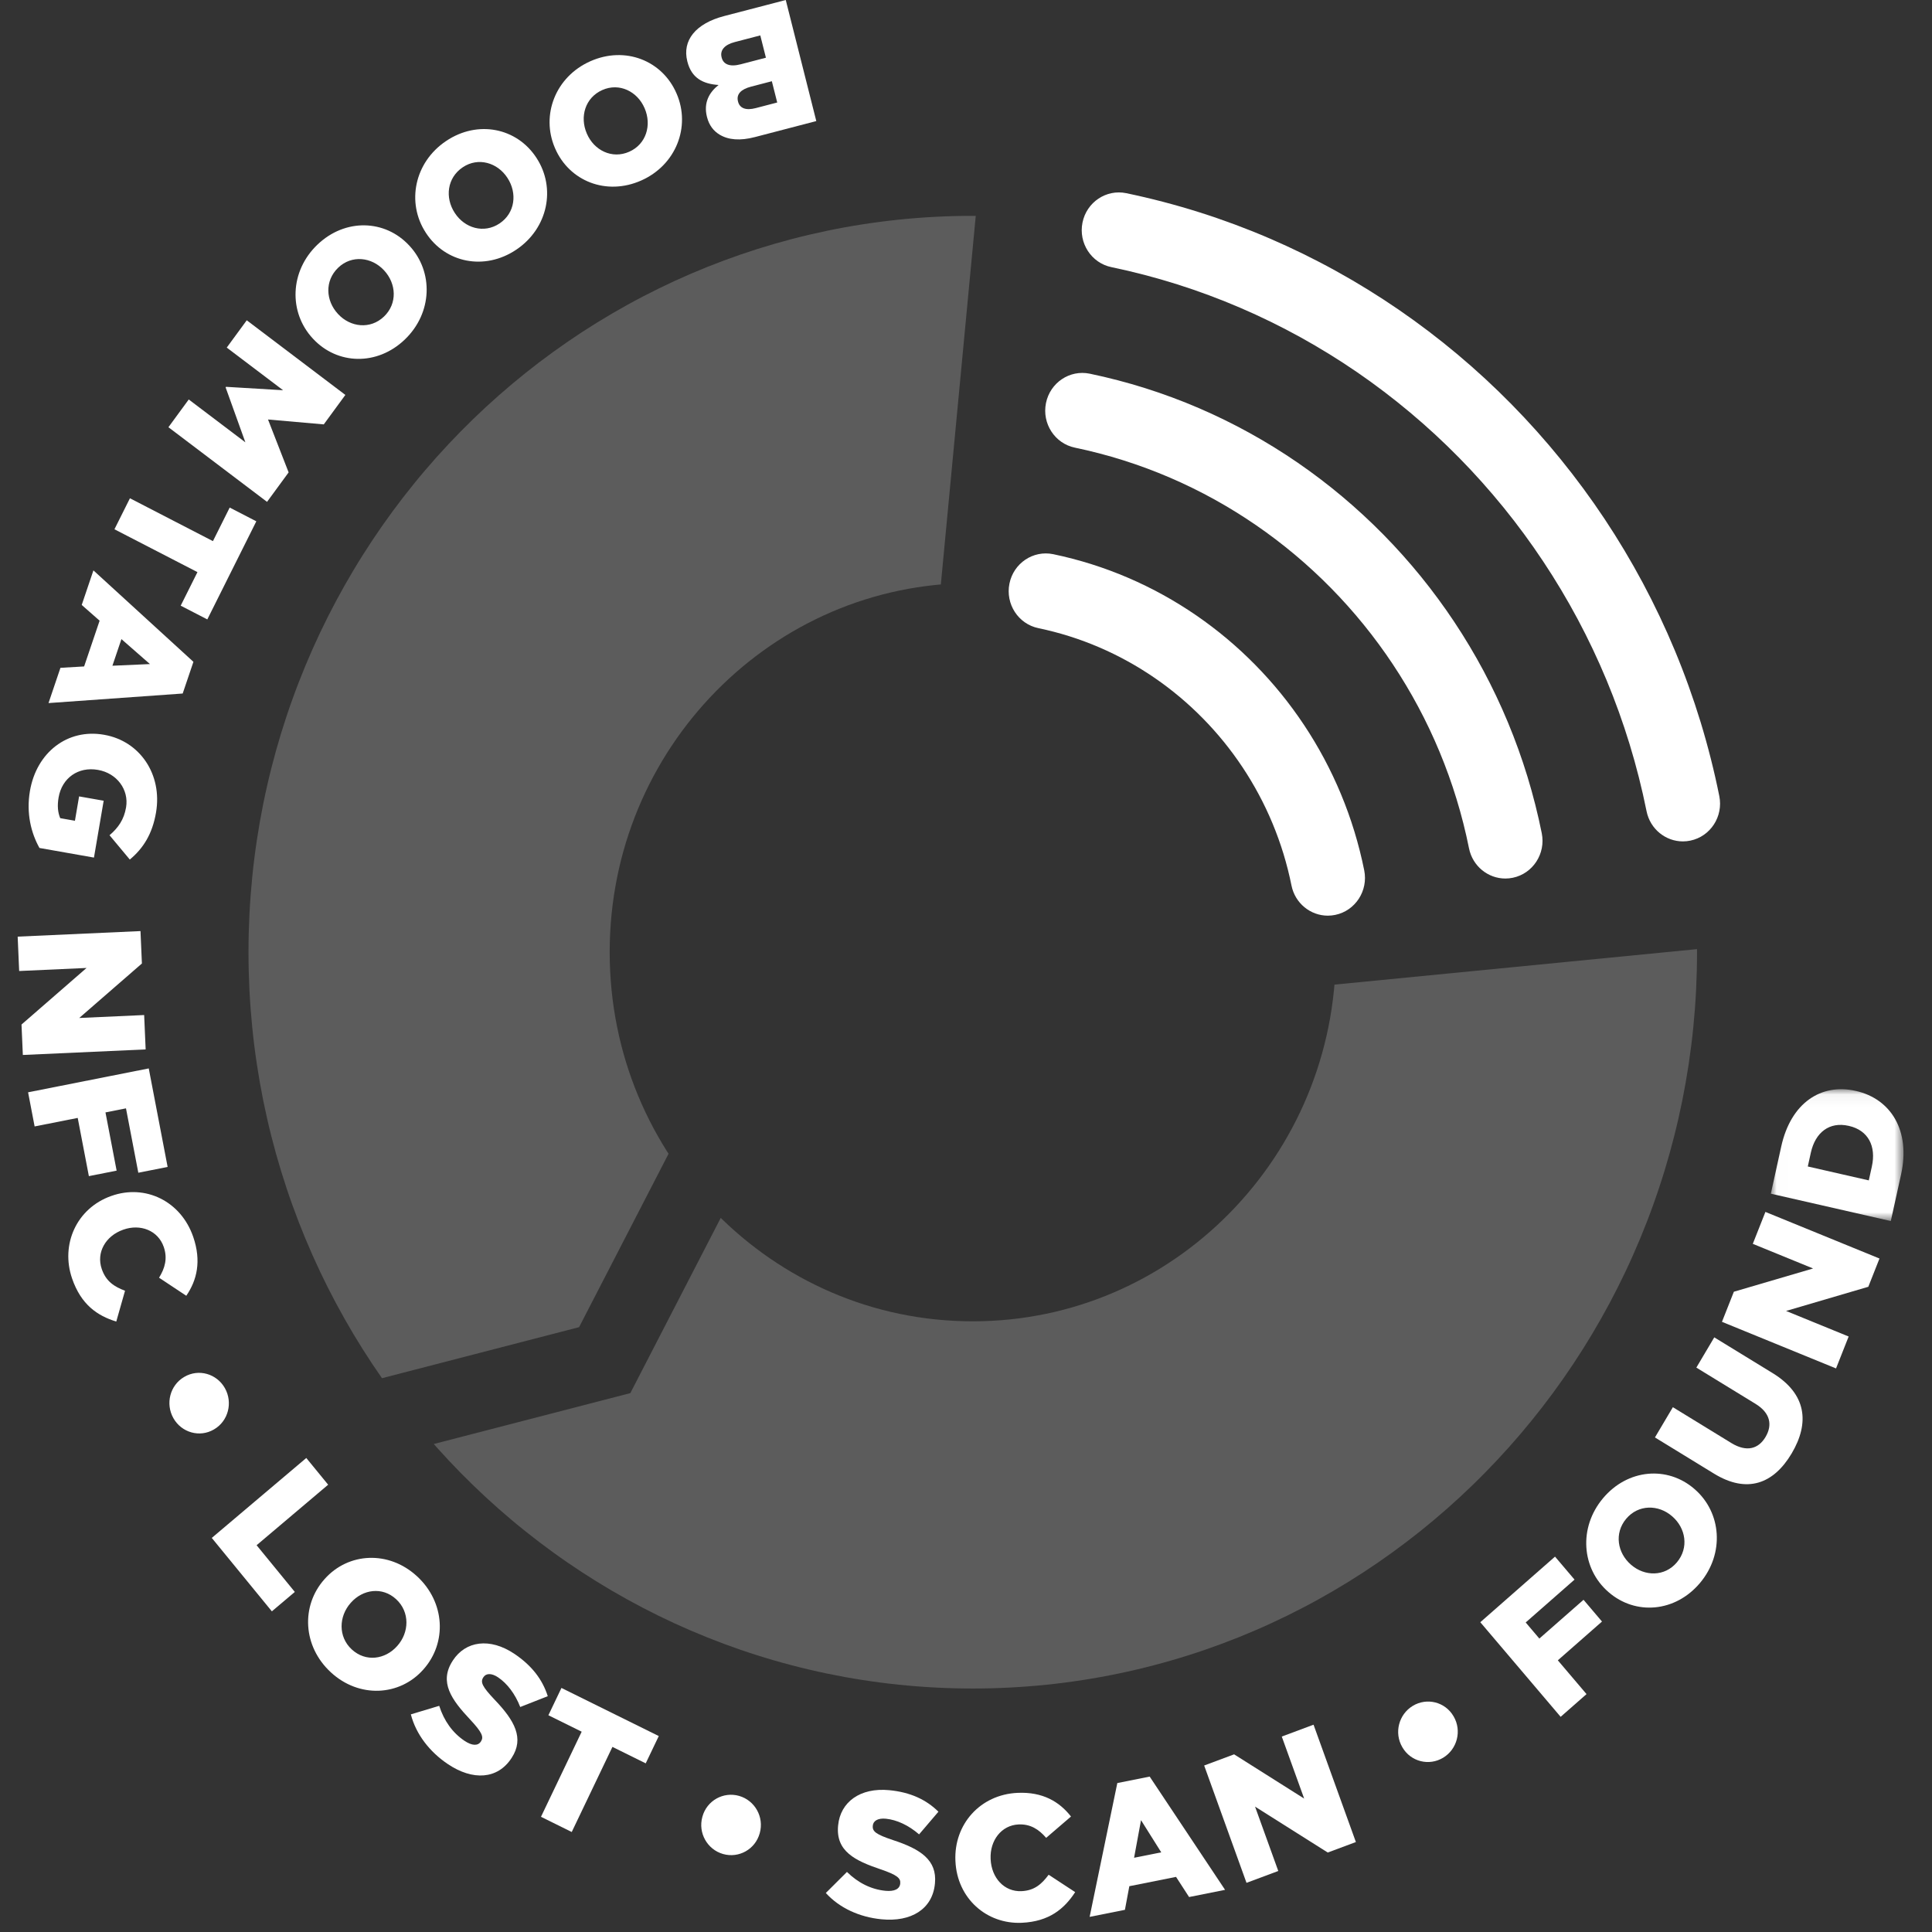 <?xml version="1.0" encoding="UTF-8"?>
<svg width="164px" height="164px" viewBox="0 0 164 164" version="1.1" xmlns="http://www.w3.org/2000/svg" xmlns:xlink="http://www.w3.org/1999/xlink">
    <rect x="0" y="0" width="164" height="164" fill="#333333" stroke="none"/>
    <title>booom-icon/white</title>
    <defs>
        <polygon id="path-1" points="0.007 0.049 11.268 0.049 11.268 11.239 0.007 11.239"></polygon>
    </defs>
    <g id="booom-icon/white" stroke="none" stroke-width="1" fill="none" fill-rule="evenodd">
        <g id="Group-66" transform="translate(1.5, 0)">
            <path d="M55.251,97.939 C55.201,97.861 55.15,97.783 55.101,97.705 C54.968,97.493 54.835,97.277 54.708,97.064 C54.578,96.847 54.451,96.628 54.328,96.411 C54.205,96.194 54.083,95.972 53.965,95.751 C53.847,95.53 53.73,95.305 53.617,95.081 C53.505,94.857 53.393,94.629 53.285,94.402 C53.178,94.176 53.072,93.945 52.969,93.713 C52.867,93.484 52.767,93.251 52.67,93.018 C52.573,92.785 52.478,92.548 52.387,92.314 C52.295,92.077 52.206,91.838 52.12,91.599 C52.034,91.361 51.95,91.119 51.87,90.878 C51.79,90.638 51.712,90.393 51.637,90.15 C51.563,89.906 51.49,89.658 51.422,89.413 C51.353,89.166 51.286,88.916 51.224,88.669 C51.161,88.419 51.1,88.166 51.044,87.919 C50.986,87.666 50.931,87.41 50.881,87.158 C50.83,86.904 50.781,86.646 50.736,86.39 C50.691,86.135 50.649,85.875 50.61,85.617 C50.571,85.359 50.535,85.097 50.503,84.837 C50.47,84.576 50.44,84.311 50.414,84.049 C50.388,83.786 50.364,83.518 50.345,83.254 C50.325,82.988 50.308,82.718 50.295,82.452 C50.281,82.184 50.271,81.911 50.264,81.643 C50.258,81.372 50.254,81.097 50.254,80.826 C50.254,80.556 50.258,80.281 50.264,80.009 C50.271,79.741 50.281,79.469 50.295,79.2 C50.308,78.935 50.325,78.665 50.345,78.399 C50.364,78.135 50.388,77.867 50.414,77.603 C50.44,77.342 50.47,77.076 50.503,76.816 C50.535,76.556 50.571,76.294 50.61,76.035 C50.649,75.777 50.691,75.517 50.736,75.261 C50.781,75.007 50.83,74.749 50.881,74.495 C50.931,74.243 50.986,73.987 51.043,73.736 C51.1,73.487 51.161,73.234 51.224,72.983 C51.286,72.736 51.353,72.486 51.422,72.239 C51.49,71.995 51.563,71.747 51.637,71.502 C51.712,71.26 51.79,71.015 51.871,70.773 C51.95,70.534 52.034,70.291 52.121,70.051 C52.206,69.815 52.295,69.575 52.386,69.34 C52.478,69.104 52.573,68.867 52.67,68.634 C52.767,68.402 52.867,68.168 52.97,67.938 C53.072,67.708 53.178,67.477 53.286,67.25 C53.393,67.024 53.505,66.795 53.618,66.57 C53.73,66.348 53.847,66.123 53.965,65.901 C54.083,65.681 54.205,65.458 54.329,65.241 C54.451,65.024 54.578,64.805 54.706,64.591 C54.835,64.376 54.968,64.159 55.1,63.949 C55.233,63.738 55.371,63.526 55.509,63.318 C55.647,63.111 55.789,62.902 55.931,62.699 C56.074,62.494 56.222,62.288 56.369,62.089 C56.517,61.887 56.669,61.685 56.82,61.49 C56.973,61.292 57.13,61.095 57.287,60.901 C57.443,60.708 57.604,60.515 57.766,60.325 C57.926,60.137 58.092,59.947 58.258,59.762 C58.423,59.577 58.593,59.391 58.763,59.209 C58.933,59.028 59.107,58.847 59.281,58.67 C59.455,58.493 59.634,58.316 59.812,58.144 C59.991,57.97 60.174,57.797 60.354,57.63 C60.537,57.461 60.724,57.292 60.909,57.129 C61.096,56.965 61.286,56.801 61.477,56.642 C61.666,56.483 61.861,56.323 62.054,56.169 C62.247,56.014 62.446,55.86 62.643,55.71 C62.84,55.56 63.043,55.41 63.242,55.266 C63.444,55.12 63.649,54.975 63.854,54.834 C64.058,54.694 64.267,54.555 64.473,54.42 C64.681,54.285 64.894,54.149 65.103,54.02 C65.316,53.889 65.532,53.759 65.745,53.634 C65.958,53.509 66.177,53.385 66.394,53.265 C66.612,53.145 66.833,53.026 67.054,52.911 C67.274,52.797 67.498,52.684 67.722,52.574 C67.944,52.465 68.171,52.357 68.399,52.253 C68.624,52.149 68.854,52.047 69.083,51.948 C69.311,51.85 69.545,51.753 69.775,51.661 C70.008,51.567 70.244,51.476 70.478,51.389 C70.712,51.302 70.951,51.217 71.187,51.135 C71.424,51.054 71.665,50.974 71.903,50.899 C72.144,50.823 72.388,50.749 72.628,50.68 C72.871,50.61 73.117,50.542 73.36,50.478 C73.606,50.414 73.855,50.352 74.099,50.295 C74.347,50.237 74.599,50.181 74.847,50.129 C75.097,50.078 75.35,50.028 75.602,49.982 C75.852,49.937 76.108,49.894 76.362,49.854 C76.616,49.815 76.874,49.778 77.129,49.745 C77.386,49.712 77.647,49.682 77.905,49.655 C78.057,49.639 78.211,49.625 78.365,49.611 L81.328,18.323 C80.716,18.321 80.104,18.326 79.496,18.342 C78.974,18.355 78.445,18.376 77.924,18.403 C77.405,18.429 76.879,18.463 76.36,18.503 C75.844,18.543 75.321,18.591 74.807,18.644 C74.294,18.697 73.775,18.757 73.264,18.823 C72.754,18.889 72.238,18.962 71.73,19.041 C71.223,19.12 70.71,19.206 70.21,19.297 C69.708,19.388 69.201,19.487 68.7,19.591 C68.204,19.695 67.701,19.806 67.204,19.923 C66.712,20.038 66.213,20.162 65.722,20.29 C65.234,20.418 64.74,20.554 64.253,20.694 C63.77,20.834 63.281,20.982 62.798,21.134 C62.318,21.286 61.834,21.446 61.36,21.609 C60.886,21.772 60.406,21.944 59.937,22.119 C59.469,22.293 58.996,22.476 58.528,22.663 C58.065,22.849 57.597,23.043 57.139,23.24 C56.681,23.437 56.218,23.643 55.767,23.85 C55.314,24.058 54.858,24.275 54.412,24.493 C53.965,24.712 53.516,24.939 53.078,25.168 C52.639,25.396 52.195,25.634 51.759,25.875 C51.325,26.115 50.888,26.363 50.462,26.612 C50.037,26.86 49.607,27.119 49.182,27.381 C48.763,27.64 48.341,27.908 47.926,28.178 C47.512,28.448 47.096,28.727 46.69,29.006 C46.285,29.284 45.876,29.572 45.473,29.863 C45.074,30.152 44.673,30.449 44.28,30.748 C43.888,31.046 43.494,31.353 43.109,31.661 C42.723,31.969 42.337,32.285 41.962,32.6 C41.585,32.916 41.206,33.242 40.836,33.568 C40.467,33.893 40.097,34.227 39.733,34.562 C39.373,34.896 39.01,35.239 38.656,35.582 C38.302,35.925 37.948,36.277 37.601,36.629 C37.255,36.981 36.909,37.341 36.572,37.701 C36.234,38.061 35.897,38.43 35.568,38.797 C35.239,39.166 34.91,39.542 34.591,39.917 C34.27,40.294 33.949,40.679 33.64,41.061 C33.329,41.443 33.018,41.836 32.714,42.229 C32.412,42.619 32.11,43.02 31.816,43.42 C31.523,43.818 31.231,44.226 30.945,44.634 C30.66,45.041 30.377,45.457 30.104,45.868 C29.829,46.281 29.555,46.705 29.289,47.127 C29.024,47.547 28.76,47.976 28.504,48.406 C28.247,48.835 27.993,49.271 27.749,49.703 C27.504,50.137 27.26,50.581 27.024,51.022 C26.787,51.465 26.553,51.917 26.329,52.361 C26.104,52.808 25.88,53.266 25.665,53.719 C25.45,54.173 25.237,54.636 25.033,55.095 C24.828,55.556 24.626,56.026 24.432,56.492 C24.238,56.958 24.047,57.433 23.864,57.906 C23.68,58.38 23.5,58.861 23.33,59.335 C23.157,59.814 22.988,60.301 22.828,60.782 C22.668,61.265 22.51,61.758 22.361,62.245 C22.211,62.736 22.065,63.234 21.928,63.724 C21.79,64.219 21.656,64.722 21.531,65.217 C21.404,65.718 21.283,66.225 21.169,66.726 C21.054,67.23 20.945,67.741 20.843,68.246 C20.741,68.755 20.644,69.271 20.554,69.779 C20.465,70.29 20.38,70.81 20.302,71.327 C20.224,71.842 20.152,72.367 20.087,72.885 C20.022,73.405 19.963,73.933 19.911,74.455 C19.859,74.978 19.813,75.509 19.773,76.034 C19.734,76.561 19.7,77.096 19.674,77.623 C19.648,78.153 19.628,78.691 19.614,79.221 C19.601,79.754 19.594,80.294 19.594,80.826 C19.594,81.359 19.601,81.899 19.614,82.432 C19.628,82.962 19.648,83.499 19.674,84.029 C19.7,84.557 19.734,85.092 19.773,85.619 C19.813,86.144 19.859,86.675 19.911,87.198 C19.963,87.72 20.022,88.248 20.087,88.767 C20.152,89.286 20.224,89.81 20.302,90.326 C20.38,90.842 20.465,91.363 20.554,91.872 C20.644,92.382 20.741,92.898 20.843,93.407 C20.945,93.911 21.054,94.422 21.169,94.928 C21.283,95.428 21.404,95.935 21.531,96.435 C21.656,96.931 21.79,97.433 21.928,97.928 C22.065,98.419 22.211,98.917 22.361,99.407 C22.51,99.895 22.668,100.388 22.828,100.87 C22.988,101.352 23.157,101.839 23.329,102.316 C23.5,102.792 23.68,103.273 23.864,103.748 C24.047,104.22 24.238,104.695 24.432,105.16 C24.626,105.627 24.828,106.097 25.032,106.556 C25.237,107.016 25.45,107.48 25.665,107.933 C25.88,108.387 26.104,108.844 26.328,109.29 C26.553,109.736 26.787,110.187 27.024,110.63 C27.26,111.072 27.504,111.516 27.749,111.949 C27.993,112.381 28.247,112.818 28.505,113.25 C28.76,113.676 29.024,114.106 29.29,114.527 C29.555,114.948 29.829,115.371 30.103,115.784 C30.37,116.186 30.646,116.591 30.925,116.99 L47.656,112.658 L55.251,97.939 Z" id="Fill-1" fill="#FFFFFF" opacity="0.2"></path>
            <path d="M125.577,123.952 C125.915,123.592 126.252,123.223 126.581,122.855 C126.91,122.487 127.239,122.11 127.558,121.736 C127.879,121.359 128.199,120.974 128.509,120.592 C128.82,120.209 129.131,119.817 129.435,119.424 C129.736,119.033 130.038,118.633 130.333,118.233 C130.626,117.834 130.918,117.427 131.204,117.018 C131.489,116.611 131.772,116.196 132.045,115.785 C132.32,115.371 132.594,114.948 132.86,114.526 C133.125,114.106 133.388,113.676 133.645,113.247 C133.902,112.818 134.156,112.381 134.399,111.95 C134.645,111.516 134.889,111.072 135.125,110.631 C135.362,110.187 135.596,109.736 135.82,109.292 C136.045,108.844 136.269,108.387 136.483,107.934 C136.699,107.48 136.912,107.016 137.116,106.557 C137.321,106.097 137.523,105.627 137.717,105.161 C137.911,104.695 138.102,104.22 138.285,103.747 C138.469,103.273 138.649,102.792 138.819,102.318 C138.992,101.839 139.16,101.352 139.32,100.871 C139.481,100.388 139.639,99.895 139.788,99.407 C139.938,98.917 140.083,98.419 140.221,97.929 C140.359,97.433 140.493,96.931 140.618,96.435 C140.745,95.935 140.866,95.428 140.98,94.926 C141.094,94.423 141.204,93.911 141.306,93.406 C141.408,92.898 141.505,92.382 141.594,91.874 C141.684,91.363 141.769,90.842 141.847,90.326 C141.924,89.81 141.996,89.286 142.061,88.767 C142.126,88.248 142.186,87.72 142.238,87.198 C142.29,86.675 142.336,86.144 142.376,85.619 C142.415,85.092 142.449,84.557 142.475,84.03 C142.501,83.499 142.521,82.962 142.534,82.432 C142.548,81.899 142.554,81.359 142.554,80.826 C142.554,80.741 142.553,80.654 142.553,80.568 L111.776,83.581 C111.762,83.738 111.75,83.894 111.735,84.049 C111.709,84.311 111.679,84.576 111.646,84.837 C111.614,85.097 111.577,85.359 111.539,85.617 C111.5,85.875 111.457,86.135 111.413,86.392 C111.368,86.646 111.319,86.904 111.268,87.158 C111.217,87.41 111.163,87.666 111.106,87.917 C111.049,88.166 110.988,88.419 110.925,88.67 C110.862,88.916 110.796,89.166 110.727,89.414 C110.659,89.658 110.586,89.906 110.511,90.15 C110.437,90.393 110.359,90.638 110.278,90.88 C110.199,91.119 110.115,91.361 110.028,91.601 C109.943,91.838 109.854,92.077 109.762,92.313 C109.671,92.548 109.576,92.785 109.478,93.019 C109.382,93.251 109.282,93.484 109.179,93.715 C109.077,93.945 108.971,94.176 108.863,94.403 C108.756,94.629 108.644,94.857 108.53,95.083 C108.419,95.305 108.302,95.53 108.184,95.751 C108.066,95.972 107.944,96.194 107.82,96.412 C107.698,96.628 107.571,96.847 107.443,97.062 C107.314,97.277 107.181,97.493 107.049,97.703 C106.916,97.914 106.778,98.127 106.64,98.335 C106.502,98.542 106.36,98.751 106.218,98.954 C106.074,99.159 105.927,99.364 105.78,99.564 C105.632,99.766 105.48,99.967 105.329,100.163 C105.176,100.36 105.019,100.558 104.862,100.752 C104.706,100.944 104.545,101.138 104.383,101.327 C104.222,101.516 104.057,101.706 103.891,101.891 C103.726,102.076 103.556,102.261 103.385,102.444 C103.216,102.624 103.042,102.806 102.867,102.983 C102.693,103.16 102.515,103.337 102.337,103.509 C102.158,103.683 101.975,103.856 101.795,104.023 C101.612,104.192 101.425,104.36 101.239,104.524 C101.053,104.688 100.863,104.852 100.672,105.011 C100.483,105.17 100.288,105.33 100.095,105.484 C99.901,105.638 99.703,105.793 99.506,105.943 C99.309,106.093 99.106,106.243 98.907,106.387 C98.705,106.533 98.499,106.678 98.295,106.819 C98.091,106.959 97.882,107.098 97.676,107.232 C97.468,107.368 97.255,107.504 97.046,107.633 C96.833,107.764 96.617,107.894 96.404,108.019 C96.19,108.143 95.972,108.267 95.755,108.387 C95.537,108.508 95.316,108.626 95.095,108.741 C94.875,108.856 94.651,108.969 94.427,109.079 C94.205,109.188 93.978,109.296 93.75,109.4 C93.525,109.504 93.295,109.606 93.066,109.704 C92.837,109.803 92.604,109.9 92.374,109.992 C92.141,110.085 91.905,110.176 91.671,110.263 C91.436,110.351 91.198,110.436 90.962,110.517 C90.725,110.599 90.484,110.678 90.245,110.754 C90.005,110.83 89.761,110.904 89.521,110.973 C89.278,111.043 89.032,111.111 88.789,111.174 C88.543,111.239 88.294,111.301 88.05,111.358 C87.802,111.416 87.55,111.472 87.302,111.523 C87.052,111.575 86.799,111.625 86.546,111.67 C86.296,111.716 86.041,111.759 85.787,111.798 C85.533,111.838 85.275,111.875 85.019,111.908 C84.763,111.941 84.502,111.971 84.244,111.998 C83.985,112.024 83.722,112.048 83.462,112.068 C83.2,112.089 82.935,112.106 82.673,112.119 C82.409,112.133 82.142,112.143 81.878,112.15 C81.344,112.164 80.805,112.164 80.271,112.15 C80.007,112.143 79.739,112.133 79.475,112.119 C79.214,112.106 78.949,112.089 78.687,112.068 C78.427,112.048 78.164,112.024 77.904,111.998 C77.647,111.971 77.386,111.941 77.13,111.908 C76.874,111.875 76.616,111.838 76.362,111.798 C76.108,111.759 75.852,111.716 75.6,111.67 C75.35,111.625 75.097,111.575 74.847,111.523 C74.599,111.472 74.347,111.416 74.1,111.358 C73.855,111.301 73.606,111.239 73.36,111.174 C73.117,111.111 72.871,111.043 72.627,110.973 C72.388,110.904 72.144,110.83 71.903,110.754 C71.665,110.678 71.424,110.599 71.186,110.517 C70.951,110.436 70.712,110.351 70.476,110.263 C70.244,110.176 70.008,110.085 69.776,109.992 C69.545,109.9 69.311,109.803 69.082,109.704 C68.854,109.606 68.624,109.504 68.397,109.399 C68.171,109.296 67.944,109.188 67.721,109.078 C67.498,108.969 67.274,108.856 67.051,108.74 C66.833,108.626 66.612,108.508 66.394,108.387 C66.177,108.267 65.958,108.143 65.744,108.018 C65.532,107.894 65.316,107.764 65.105,107.634 C64.894,107.504 64.681,107.368 64.474,107.233 C64.267,107.098 64.058,106.959 63.853,106.818 C63.649,106.678 63.444,106.533 63.244,106.389 C63.042,106.243 62.84,106.093 62.644,105.944 C62.446,105.793 62.247,105.638 62.055,105.485 C61.861,105.33 61.666,105.17 61.475,105.01 C61.286,104.852 61.096,104.688 60.91,104.524 C60.724,104.36 60.537,104.192 60.355,104.024 C60.174,103.856 59.991,103.683 59.812,103.509 C59.768,103.467 59.724,103.424 59.681,103.381 L52.006,118.256 L35.321,122.576 C35.404,122.67 35.486,122.764 35.569,122.857 C35.897,123.223 36.234,123.592 36.572,123.952 C36.909,124.312 37.255,124.672 37.601,125.024 C37.948,125.376 38.302,125.728 38.656,126.07 C39.01,126.414 39.373,126.757 39.734,127.091 C40.097,127.426 40.467,127.76 40.836,128.085 C41.206,128.411 41.585,128.737 41.961,129.052 C42.337,129.368 42.723,129.684 43.11,129.992 C43.494,130.299 43.888,130.606 44.281,130.906 C44.673,131.204 45.074,131.501 45.476,131.791 C45.876,132.081 46.285,132.369 46.689,132.646 C47.096,132.926 47.512,133.204 47.927,133.475 C48.341,133.745 48.763,134.012 49.185,134.273 C49.607,134.534 50.037,134.792 50.461,135.04 C50.888,135.29 51.325,135.538 51.759,135.778 C52.195,136.019 52.639,136.257 53.075,136.484 C53.516,136.713 53.965,136.941 54.411,137.159 C54.858,137.378 55.314,137.594 55.765,137.802 C56.218,138.01 56.681,138.216 57.139,138.413 C57.597,138.61 58.065,138.804 58.53,138.99 C58.996,139.177 59.469,139.36 59.935,139.534 C60.406,139.709 60.885,139.88 61.358,140.043 C61.834,140.207 62.318,140.367 62.798,140.518 C63.281,140.671 63.77,140.819 64.253,140.958 C64.74,141.099 65.234,141.235 65.721,141.362 C66.213,141.491 66.712,141.615 67.206,141.73 C67.701,141.847 68.204,141.958 68.7,142.061 C69.201,142.165 69.708,142.264 70.208,142.355 C70.71,142.446 71.223,142.533 71.73,142.611 C72.238,142.69 72.754,142.764 73.264,142.83 C73.775,142.896 74.294,142.956 74.807,143.009 C75.321,143.062 75.844,143.109 76.36,143.149 C76.879,143.189 77.405,143.223 77.924,143.25 C78.445,143.277 78.974,143.297 79.495,143.311 C80.019,143.324 80.551,143.331 81.074,143.331 C81.598,143.331 82.129,143.324 82.653,143.311 C83.175,143.297 83.704,143.277 84.225,143.25 C84.744,143.223 85.27,143.189 85.789,143.149 C86.305,143.109 86.827,143.062 87.342,143.009 C87.855,142.956 88.374,142.896 88.885,142.83 C89.395,142.764 89.911,142.69 90.419,142.611 C90.926,142.533 91.439,142.446 91.939,142.355 C92.44,142.264 92.948,142.165 93.448,142.061 C93.945,141.958 94.448,141.847 94.945,141.73 C95.437,141.615 95.935,141.491 96.427,141.362 C96.915,141.235 97.409,141.099 97.896,140.958 C98.379,140.819 98.868,140.671 99.351,140.518 C99.83,140.367 100.315,140.207 100.789,140.044 C101.263,139.88 101.743,139.709 102.212,139.534 C102.68,139.36 103.153,139.177 103.62,138.99 C104.084,138.804 104.551,138.61 105.009,138.413 C105.468,138.216 105.931,138.01 106.382,137.802 C106.835,137.594 107.291,137.378 107.737,137.159 C108.183,136.941 108.633,136.713 109.071,136.485 C109.51,136.257 109.954,136.019 110.39,135.778 C110.824,135.538 111.261,135.29 111.687,135.041 C112.112,134.792 112.541,134.534 112.966,134.272 C113.386,134.012 113.808,133.745 114.223,133.474 C114.637,133.204 115.053,132.926 115.459,132.647 C115.864,132.369 116.273,132.081 116.676,131.79 C117.075,131.501 117.476,131.204 117.868,130.905 C118.261,130.606 118.655,130.299 119.04,129.992 C119.425,129.684 119.812,129.368 120.187,129.053 C120.564,128.737 120.943,128.411 121.313,128.085 C121.682,127.76 122.052,127.426 122.416,127.09 C122.776,126.757 123.139,126.414 123.493,126.07 C123.847,125.728 124.201,125.376 124.547,125.024 C124.893,124.672 125.24,124.312 125.577,123.952" id="Fill-3" fill="#FFFFFF" opacity="0.2"></path>
            <path d="M60.864,3.572 L63.038,3.005 L63.516,4.899 L61.371,5.458 C60.429,5.703 59.901,5.45 59.761,4.892 L59.753,4.863 C59.601,4.261 60.009,3.795 60.864,3.572 L60.864,3.572 Z M64.475,8.701 L62.649,9.177 C61.808,9.397 61.292,9.187 61.151,8.629 L61.144,8.6 C60.992,7.998 61.396,7.579 62.251,7.356 L64.019,6.895 L64.475,8.701 Z M56.849,5.229 C57.201,6.623 58.161,7.124 59.497,7.214 C58.698,7.845 58.209,8.723 58.509,9.912 L58.517,9.942 C58.695,10.646 59.078,11.125 59.587,11.431 C60.333,11.878 61.314,11.966 62.589,11.634 L67.792,10.277 L65.2,0 L59.967,1.364 C57.547,1.995 56.397,3.437 56.842,5.199 L56.849,5.229 Z" id="Fill-5" fill="#FFFFFF"></path>
            <path d="M49.63,7.642 C51.083,6.996 52.61,7.773 53.213,9.176 L53.225,9.203 C53.828,10.606 53.368,12.233 51.915,12.879 C50.448,13.531 48.922,12.754 48.319,11.351 L48.307,11.323 C47.704,9.92 48.163,8.293 49.63,7.642 L49.63,7.642 Z M45.616,12.585 C46.817,15.377 49.972,16.638 52.933,15.321 C55.894,14.005 57.141,10.754 55.941,7.963 L55.929,7.935 C54.729,5.144 51.573,3.883 48.612,5.199 C45.651,6.515 44.404,9.766 45.604,12.557 L45.616,12.585 Z" id="Fill-7" fill="#FFFFFF"></path>
            <path d="M37.778,14.202 C39.1,13.312 40.735,13.812 41.566,15.088 L41.583,15.114 C42.414,16.39 42.235,18.073 40.913,18.963 C39.577,19.861 37.942,19.362 37.112,18.085 L37.095,18.06 C36.264,16.783 36.442,15.1 37.778,14.202 L37.778,14.202 Z M34.657,19.772 C36.311,22.313 39.632,23.005 42.327,21.192 C45.023,19.379 45.703,15.959 44.049,13.418 L44.033,13.393 C42.379,10.852 39.058,10.16 36.363,11.973 C33.668,13.786 32.987,17.206 34.641,19.747 L34.657,19.772 Z" id="Fill-9" fill="#FFFFFF"></path>
            <path d="M27.209,22.722 C28.363,21.616 30.057,21.825 31.09,22.938 L31.111,22.961 C32.143,24.075 32.25,25.764 31.096,26.87 C29.931,27.986 28.236,27.777 27.203,26.663 L27.183,26.641 C26.15,25.527 26.044,23.838 27.209,22.722 L27.209,22.722 Z M25.068,28.751 C27.124,30.968 30.512,31.075 32.863,28.821 C35.215,26.567 35.312,23.079 33.257,20.862 L33.236,20.84 C31.181,18.623 27.793,18.517 25.441,20.771 C23.089,23.025 22.992,26.513 25.048,28.729 L25.068,28.751 Z" id="Fill-11" fill="#FFFFFF"></path>
            <polygon id="Fill-13" fill="#FFFFFF" points="23 40.1 21.251 35.609 25.984 36.025 27.816 33.524 19.446 27.188 17.748 29.506 22.531 33.126 17.688 32.836 17.652 32.885 19.329 37.549 14.522 33.91 12.797 36.265 21.168 42.601"></polygon>
            <polygon id="Fill-15" fill="#FFFFFF" points="13.838 51.413 16.098 52.58 20.258 44.252 17.998 43.085 16.575 45.934 9.53 42.296 8.215 44.928 15.261 48.565"></polygon>
            <path d="M8.043,56.511 L8.807,54.252 L11.228,56.37 L8.043,56.511 Z M14.919,56.18 L6.43,48.418 L5.437,51.352 L6.956,52.688 L5.641,56.572 L3.631,56.689 L2.618,59.681 L14.008,58.87 L14.919,56.18 Z" id="Fill-17" fill="#FFFFFF"></path>
            <path d="M6.476,72.797 L7.3,67.971 L5.214,67.603 L4.861,69.671 L3.612,69.451 C3.408,68.967 3.353,68.401 3.473,67.697 C3.758,66.033 5.15,65.059 6.809,65.352 L6.839,65.358 C8.411,65.635 9.459,67.025 9.201,68.538 C9.024,69.573 8.543,70.26 7.798,70.9 L9.519,72.964 C10.648,72.021 11.429,70.816 11.744,68.972 C12.3,65.72 10.36,62.907 7.363,62.378 L7.334,62.372 C4.22,61.822 1.599,63.876 1.041,67.144 C0.716,69.047 1.142,70.713 1.849,71.98 L6.476,72.797 Z" id="Fill-19" fill="#FFFFFF"></path>
            <polygon id="Fill-21" fill="#FFFFFF" points="10.737 86.163 5.226 86.412 10.546 81.787 10.426 79.036 3.20486375e-05 79.507 0.127 82.425 5.847 82.166 0.326 86.969 0.439 89.552 10.864 89.081"></polygon>
            <polygon id="Fill-23" fill="#FFFFFF" points="6.044 99.837 8.4 99.371 7.453 94.428 9.194 94.084 10.241 99.549 12.729 99.056 11.127 90.694 0.884 92.722 1.439 95.619 5.097 94.895"></polygon>
            <path d="M14.313,109.992 C15.218,108.672 15.609,107.051 14.903,104.997 C13.857,101.952 10.831,100.497 7.959,101.516 L7.931,101.526 C4.99,102.571 3.63,105.647 4.617,108.52 C5.381,110.746 6.763,111.689 8.37,112.182 L9.113,109.566 C8.188,109.217 7.498,108.77 7.138,107.721 C6.654,106.314 7.468,104.913 8.946,104.389 L8.974,104.379 C10.41,103.869 11.919,104.445 12.402,105.853 C12.732,106.815 12.509,107.635 12.002,108.46 L14.313,109.992 Z" id="Fill-25" fill="#FFFFFF"></path>
            <path d="M16.677,121.33 C17.879,120.627 18.282,119.059 17.589,117.832 C16.895,116.605 15.359,116.169 14.157,116.871 L14.131,116.886 C12.929,117.589 12.526,119.157 13.219,120.384 C13.913,121.611 15.449,122.047 16.651,121.345 L16.677,121.33 Z" id="Fill-27" fill="#FFFFFF"></path>
            <polygon id="Fill-29" fill="#FFFFFF" points="26.356 126.031 24.499 123.762 16.477 130.548 21.577 136.78 23.526 135.133 20.282 131.168"></polygon>
            <path d="M32.228,139.71 L32.208,139.732 C31.197,140.867 29.549,141.107 28.362,140.015 C27.187,138.932 27.259,137.198 28.27,136.063 L28.29,136.041 C29.301,134.906 30.949,134.666 32.124,135.748 C33.311,136.841 33.239,138.575 32.228,139.71 M34.423,141.732 L34.443,141.709 C36.455,139.452 36.293,136.009 33.898,133.803 C31.503,131.597 28.075,131.773 26.063,134.031 L26.043,134.053 C24.031,136.311 24.193,139.754 26.588,141.96 C28.983,144.166 32.411,143.99 34.423,141.732" id="Fill-31" fill="#FFFFFF"></path>
            <path d="M39.539,142.366 C39.744,142.05 40.196,141.99 40.782,142.384 C41.556,142.905 42.232,143.795 42.661,144.901 L44.998,143.983 C44.551,142.575 43.654,141.39 42.169,140.391 C40.072,138.981 38.014,139.305 36.944,140.948 L36.928,140.974 C35.744,142.794 36.834,144.29 38.413,145.97 C39.418,147.046 39.574,147.441 39.335,147.807 L39.319,147.833 C39.072,148.212 38.575,148.205 37.926,147.768 C36.915,147.088 36.192,146.076 35.783,144.801 L33.375,145.526 C33.815,147.221 34.967,148.704 36.514,149.745 C38.636,151.171 40.745,151.045 41.921,149.237 L41.937,149.212 C43.015,147.556 42.194,146.06 40.473,144.266 C39.443,143.174 39.259,142.795 39.522,142.391 L39.539,142.366 Z" id="Fill-33" fill="#FFFFFF"></path>
            <polygon id="Fill-35" fill="#FFFFFF" points="45.051 145.601 47.876 146.997 44.422 154.221 47.032 155.512 50.487 148.287 53.313 149.684 54.421 147.367 46.159 143.283"></polygon>
            <path d="M61.239,152.447 C59.899,152.065 58.502,152.846 58.127,154.203 L58.119,154.232 C57.744,155.589 58.536,156.997 59.876,157.379 C61.216,157.762 62.613,156.98 62.988,155.623 L62.996,155.594 C63.371,154.237 62.579,152.83 61.239,152.447" id="Fill-37" fill="#FFFFFF"></path>
            <path d="M72.591,154.96 C72.627,154.583 72.998,154.315 73.698,154.384 C74.621,154.475 75.629,154.94 76.518,155.713 L78.159,153.789 C77.116,152.757 75.777,152.138 74.004,151.963 C71.503,151.716 69.833,152.983 69.646,154.944 L69.643,154.974 C69.435,157.146 71.088,157.949 73.258,158.681 C74.641,159.152 74.96,159.428 74.918,159.865 L74.915,159.895 C74.872,160.348 74.429,160.578 73.655,160.502 C72.449,160.383 71.344,159.832 70.395,158.901 L68.601,160.688 C69.771,161.976 71.472,162.738 73.319,162.92 C75.85,163.17 77.656,162.054 77.862,159.897 L77.865,159.866 C78.053,157.89 76.639,156.959 74.292,156.194 C72.879,155.72 72.542,155.473 72.588,154.99 L72.591,154.96 Z" id="Fill-39" fill="#FFFFFF"></path>
            <path d="M85.211,160.533 C83.746,160.6 82.66,159.405 82.591,157.815 L82.59,157.784 C82.522,156.24 83.498,154.936 84.963,154.87 C85.965,154.825 86.674,155.278 87.305,156.008 L89.412,154.198 C88.429,152.938 87.014,152.092 84.876,152.189 C81.707,152.332 79.466,154.861 79.601,157.95 L79.603,157.98 C79.741,161.145 82.249,163.353 85.238,163.218 C87.555,163.113 88.841,162.038 89.768,160.615 L87.516,159.139 C86.922,159.94 86.302,160.484 85.211,160.533" id="Fill-41" fill="#FFFFFF"></path>
            <path d="M94.768,157.699 L95.357,154.507 L97.074,157.239 L94.768,157.699 Z M93.345,151.356 L90.995,162.715 L93.99,162.118 L94.365,160.112 L98.329,159.321 L99.437,161.031 L102.491,160.421 L96.091,150.808 L93.345,151.356 Z" id="Fill-43" fill="#FFFFFF"></path>
            <polygon id="Fill-45" fill="#FFFFFF" points="107.305 147.409 109.205 152.674 103.259 148.919 100.717 149.867 104.311 159.827 107.008 158.821 105.036 153.357 111.208 157.254 113.596 156.364 110.002 146.403"></polygon>
            <path d="M121.88,145.678 C121.172,144.466 119.623,144.08 118.427,144.803 C117.231,145.527 116.825,147.095 117.534,148.306 L117.549,148.332 C118.258,149.544 119.807,149.93 121.003,149.207 C122.199,148.484 122.604,146.916 121.896,145.704 L121.88,145.678 Z" id="Fill-47" fill="#FFFFFF"></path>
            <polygon id="Fill-49" fill="#FFFFFF" points="132.919 135.8 129.17 139.091 128.01 137.725 132.156 134.087 130.499 132.136 124.157 137.704 130.977 145.735 133.174 143.806 130.738 140.938 134.487 137.647"></polygon>
            <path d="M140.845,132.621 C139.815,133.848 138.109,133.827 136.963,132.833 L136.94,132.814 C135.795,131.82 135.509,130.152 136.539,128.925 C137.578,127.687 139.285,127.708 140.43,128.702 L140.453,128.722 C141.598,129.715 141.884,131.383 140.845,132.621 M142.353,126.411 L142.331,126.391 C140.051,124.413 136.671,124.681 134.574,127.18 C132.476,129.68 132.751,133.159 135.03,135.136 L135.053,135.156 C137.333,137.134 140.712,136.866 142.81,134.366 C144.908,131.867 144.633,128.388 142.353,126.411" id="Fill-51" fill="#FFFFFF"></path>
            <path d="M148.972,116.558 L144.018,113.523 L142.496,116.09 L147.527,119.172 C148.778,119.939 148.972,120.963 148.369,121.98 C147.767,122.996 146.76,123.285 145.47,122.495 L140.504,119.451 L138.982,122.018 L144,125.093 C146.796,126.806 149.051,125.968 150.588,123.375 C152.125,120.782 151.857,118.327 148.972,116.558" id="Fill-53" fill="#FFFFFF"></path>
            <polygon id="Fill-55" fill="#FFFFFF" points="147.288 105.585 152.406 107.676 145.681 109.65 144.671 112.205 154.354 116.161 155.425 113.451 150.113 111.281 157.094 109.23 158.042 106.831 148.359 102.875"></polygon>
            <g id="Group-59" transform="translate(148.813, 92.41)">
                <mask id="mask-2" fill="white">
                    <use xlink:href="#path-1"></use>
                </mask>
                <g id="Clip-58"></g>
                <path d="M8.581,6.616 L8.322,7.789 L3.144,6.608 L3.402,5.436 C3.782,3.714 4.98,2.786 6.609,3.158 L6.638,3.164 C8.282,3.539 8.961,4.894 8.581,6.616 M7.246,0.2 L7.217,0.194 C4.278,-0.476 1.709,1.199 0.89,4.91 L0.007,8.918 L10.189,11.239 L11.06,7.291 C11.885,3.55 10.184,0.87 7.246,0.2" id="Fill-57" fill="#FFFFFF" mask="url(#mask-2)"></path>
            </g>
            <path d="M89.743,37.999 C91.128,38.287 92.514,38.65 93.862,39.076 C95.195,39.498 96.524,39.992 97.81,40.545 C99.085,41.093 100.349,41.712 101.568,42.385 C102.778,43.054 103.97,43.79 105.113,44.575 C106.25,45.356 107.364,46.203 108.424,47.092 C109.481,47.979 110.509,48.929 111.479,49.915 C112.449,50.901 113.383,51.946 114.255,53.021 C115.13,54.098 115.963,55.231 116.731,56.387 C117.503,57.549 118.228,58.761 118.885,59.991 C119.547,61.23 120.156,62.515 120.695,63.811 C121.239,65.119 121.726,66.47 122.14,67.826 C122.56,69.196 122.916,70.605 123.199,72.013 C123.505,73.53 124.818,74.575 126.284,74.575 C126.493,74.575 126.706,74.554 126.919,74.509 C128.624,74.155 129.723,72.462 129.374,70.728 C129.049,69.113 128.64,67.496 128.159,65.922 C127.683,64.366 127.125,62.816 126.5,61.315 C125.882,59.828 125.183,58.354 124.424,56.932 C123.67,55.522 122.839,54.132 121.954,52.8 C121.073,51.475 120.119,50.177 119.117,48.942 C118.117,47.711 117.047,46.513 115.936,45.384 C114.825,44.254 113.647,43.166 112.436,42.15 C111.222,41.131 109.945,40.161 108.642,39.265 C107.331,38.365 105.964,37.521 104.577,36.755 C103.179,35.983 101.728,35.272 100.266,34.643 C98.789,34.008 97.265,33.441 95.734,32.957 C94.186,32.468 92.596,32.052 91.007,31.721 C89.301,31.367 87.637,32.485 87.288,34.218 C86.939,35.952 88.038,37.645 89.743,37.999" id="Fill-60" fill="#FFFFFF"></path>
            <path d="M112.326,67.403 C111.9,66.38 111.419,65.365 110.897,64.387 C110.378,63.417 109.807,62.46 109.198,61.544 C108.592,60.633 107.936,59.74 107.246,58.89 C106.559,58.043 105.823,57.22 105.058,56.443 C104.294,55.666 103.484,54.917 102.651,54.218 C101.815,53.517 100.937,52.85 100.041,52.234 C99.14,51.615 98.199,51.034 97.244,50.507 C96.282,49.976 95.284,49.487 94.278,49.054 C93.262,48.617 92.212,48.227 91.159,47.894 C90.094,47.557 89,47.271 87.907,47.043 C86.201,46.689 84.536,47.806 84.188,49.54 C83.838,51.274 84.938,52.967 86.643,53.321 C87.532,53.506 88.422,53.739 89.287,54.012 C90.143,54.283 90.996,54.601 91.823,54.956 C92.641,55.308 93.453,55.705 94.235,56.138 C95.012,56.567 95.778,57.04 96.512,57.544 C97.243,58.045 97.958,58.589 98.639,59.161 C99.318,59.73 99.978,60.341 100.601,60.974 C101.224,61.607 101.825,62.279 102.385,62.969 C102.947,63.661 103.482,64.389 103.975,65.131 C104.471,65.877 104.936,66.656 105.358,67.446 C105.784,68.242 106.175,69.067 106.521,69.899 C106.87,70.739 107.182,71.606 107.449,72.476 C107.718,73.356 107.947,74.261 108.129,75.165 C108.434,76.682 109.747,77.727 111.213,77.727 C111.422,77.727 111.635,77.706 111.848,77.661 C113.553,77.307 114.652,75.614 114.304,73.88 C114.08,72.768 113.798,71.656 113.467,70.573 C113.14,69.503 112.756,68.436 112.326,67.403" id="Fill-62" fill="#FFFFFF"></path>
            <path d="M92.844,22.677 C94.724,23.068 96.605,23.56 98.437,24.139 C100.247,24.712 102.051,25.383 103.798,26.135 C105.53,26.879 107.246,27.72 108.901,28.633 C110.543,29.541 112.163,30.541 113.714,31.606 C115.258,32.667 116.77,33.817 118.209,35.024 C119.645,36.228 121.04,37.518 122.357,38.856 C123.673,40.194 124.941,41.613 126.126,43.072 C127.314,44.535 128.445,46.073 129.487,47.643 C130.536,49.22 131.519,50.866 132.412,52.536 C133.31,54.218 134.137,55.963 134.87,57.724 C135.609,59.5 136.269,61.334 136.832,63.175 C137.402,65.036 137.885,66.949 138.27,68.861 C138.576,70.378 139.889,71.423 141.354,71.423 C141.564,71.423 141.776,71.402 141.989,71.357 C143.695,71.003 144.794,69.31 144.445,67.576 C144.019,65.457 143.482,63.336 142.851,61.272 C142.226,59.231 141.494,57.197 140.675,55.228 C139.863,53.276 138.946,51.342 137.95,49.478 C136.961,47.627 135.871,45.803 134.71,44.055 C133.555,42.317 132.302,40.614 130.987,38.994 C129.675,37.378 128.271,35.807 126.813,34.325 C125.356,32.843 123.811,31.415 122.221,30.082 C120.627,28.745 118.952,27.471 117.243,26.297 C115.524,25.116 113.729,24.008 111.909,23.003 C110.076,21.99 108.173,21.058 106.254,20.233 C104.316,19.4 102.316,18.655 100.308,18.021 C98.278,17.379 96.192,16.833 94.107,16.399 C92.402,16.045 90.737,17.163 90.388,18.896 C90.039,20.63 91.139,22.323 92.844,22.677" id="Fill-64" fill="#FFFFFF"></path>
        </g>
    </g>
</svg>